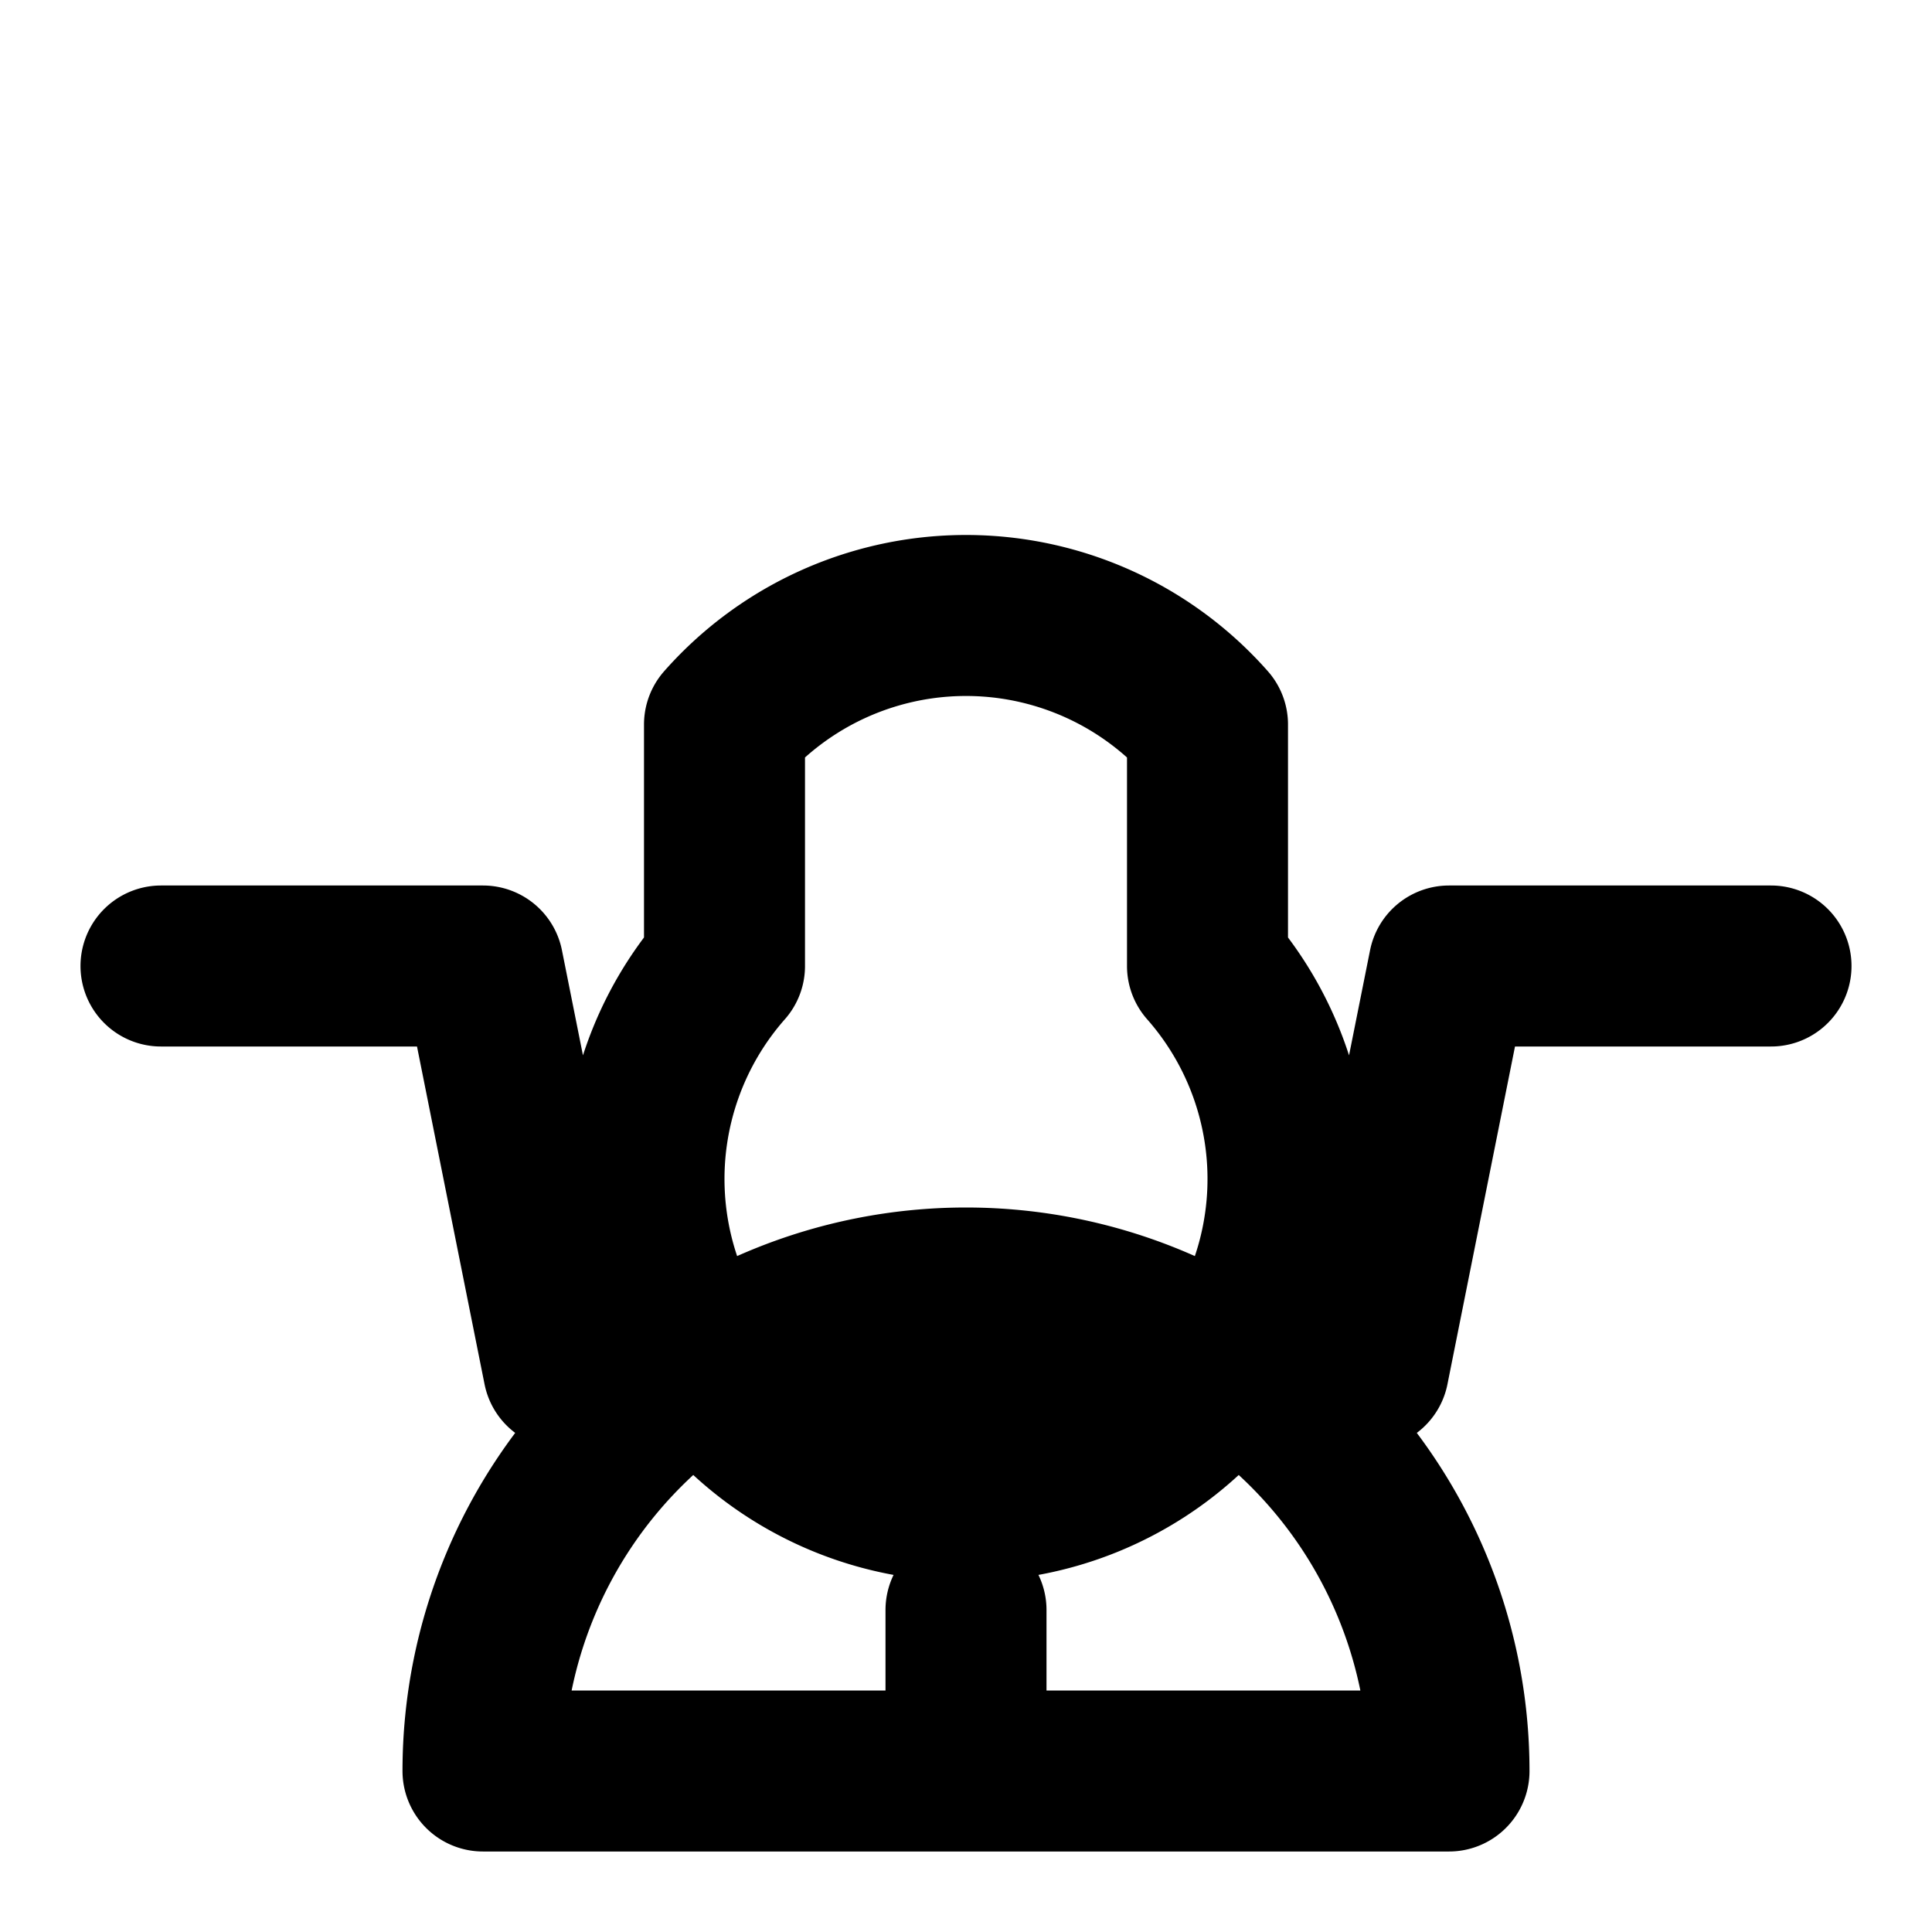 <svg xmlns="http://www.w3.org/2000/svg" width="64" height="64" fill="none" viewBox="0 0 24 24" stroke="currentColor">
  <path stroke-linecap="round" stroke-linejoin="round" stroke-width="2" d="M9 12a4 4 0 106 0v-3a4 4 0 00-6 0v3zM2 12h4l1 5h10l1-5h4M12 22v-2m-6 2a6 6 0 1112 0H6z" />
</svg>
